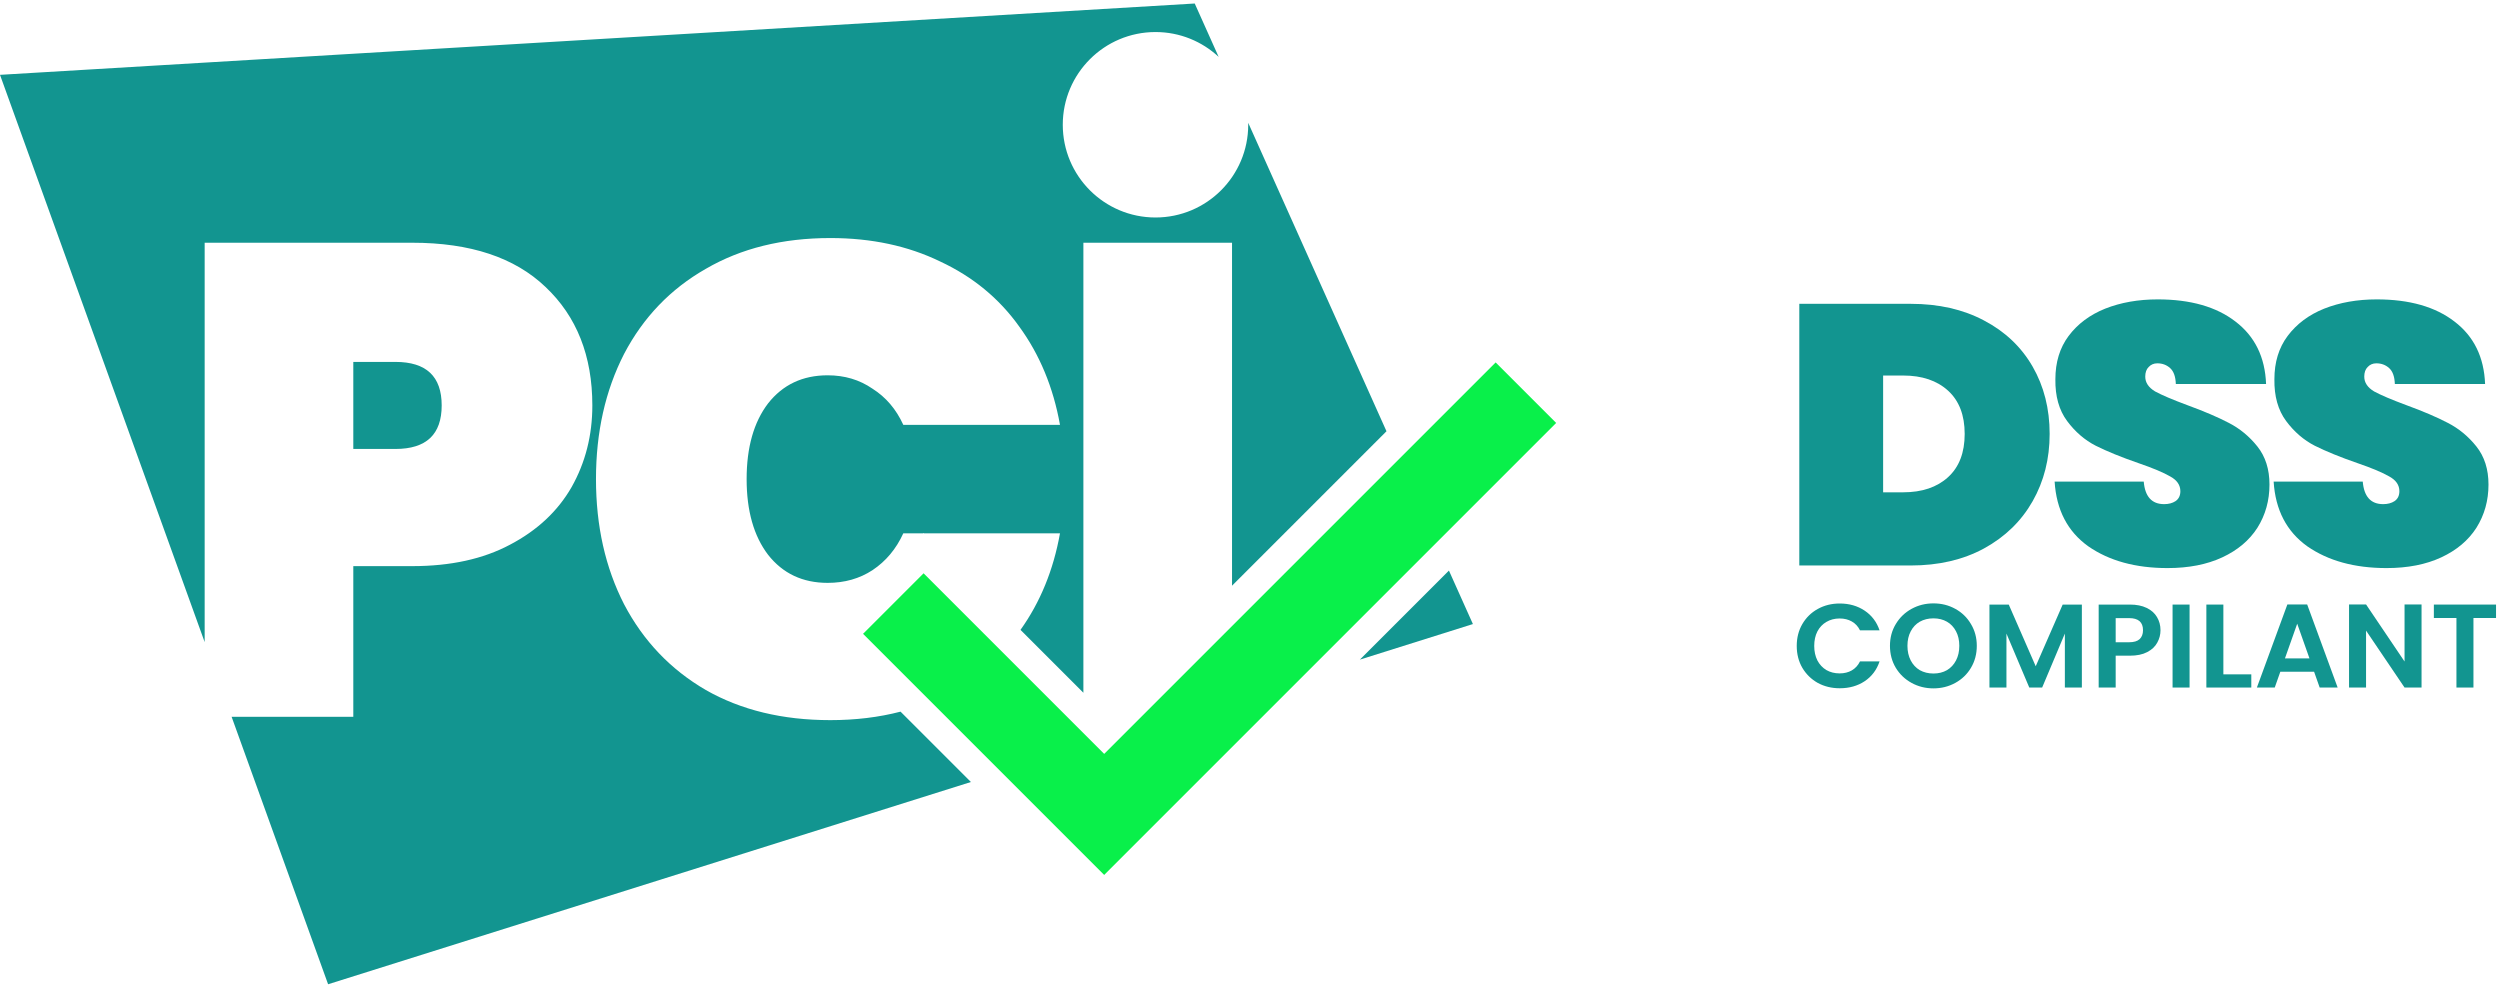<svg width="572" height="226" viewBox="0 0 572 226" fill="none" xmlns="http://www.w3.org/2000/svg">
<path d="M0 17.122L273.354 0.803L278.827 13.011C275.039 9.486 269.96 7.331 264.378 7.331C252.661 7.331 243.163 16.829 243.163 28.546C243.163 40.263 252.661 49.762 264.378 49.762C276.095 49.762 285.594 40.263 285.594 28.546C285.594 28.396 285.592 28.246 285.589 28.096L317.227 98.672L281.888 134.011V55.537H247.879V158.501L233.491 144.113C238.015 137.775 241.026 130.412 242.524 122.024H211.402L211.316 121.939L211.231 122.024H206.677C205.042 125.599 202.694 128.407 199.63 130.45C196.668 132.39 193.246 133.36 189.365 133.36C183.646 133.36 179.101 131.216 175.731 126.926C172.463 122.637 170.829 116.866 170.829 109.615C170.829 102.364 172.463 96.594 175.731 92.304C179.101 88.015 183.646 85.87 189.365 85.87C193.246 85.87 196.668 86.891 199.63 88.934C202.694 90.874 205.042 93.632 206.677 97.206H242.524C240.992 88.627 237.877 81.121 233.179 74.687C228.584 68.252 222.558 63.299 215.102 59.827C207.749 56.252 199.374 54.465 189.978 54.465C179.05 54.465 169.552 56.814 161.484 61.512C153.416 66.108 147.186 72.593 142.794 80.968C138.505 89.342 136.36 98.891 136.36 109.615C136.36 120.339 138.505 129.888 142.794 138.263C147.186 146.637 153.416 153.174 161.484 157.872C169.552 162.468 179.05 164.766 189.978 164.766C195.714 164.766 201.069 164.119 206.044 162.825L222.142 178.923L75.07 225.198L52.991 164H80.836V129.531H94.317C103.1 129.531 110.556 127.896 116.684 124.628C122.914 121.36 127.612 116.969 130.778 111.454C133.944 105.836 135.527 99.606 135.527 92.764C135.527 81.427 131.952 72.389 124.803 65.648C117.756 58.907 107.594 55.537 94.317 55.537H46.827V146.913L0 17.122Z" fill="#129590"/>
<path d="M311.136 150.922L337.001 142.784L331.514 130.544L311.136 150.922Z" fill="#129590"/>
<path d="M90.487 102.721C97.534 102.721 101.058 99.402 101.058 92.764C101.058 86.125 97.534 82.806 90.487 82.806H80.836V102.721H90.487Z" fill="#129590"/>
<path fill-rule="evenodd" clip-rule="evenodd" d="M252.637 172.492L211.314 131.17L197.467 145.018L252.637 200.187L356.052 96.772L342.205 82.924L252.637 172.492Z" fill="#09F04A"/>
<path d="M495.93 129.976C488.615 129.976 482.568 128.313 477.787 124.987C473.064 121.604 470.501 116.672 470.098 110.189H490.487C490.775 113.627 492.33 115.347 495.153 115.347C496.189 115.347 497.053 115.121 497.744 114.67C498.493 114.163 498.867 113.402 498.867 112.387C498.867 110.978 498.09 109.85 496.535 109.005C494.98 108.103 492.561 107.088 489.278 105.961C485.361 104.608 482.107 103.283 479.515 101.986C476.981 100.69 474.792 98.801 472.949 96.321C471.106 93.84 470.213 90.655 470.271 86.765C470.271 82.875 471.279 79.578 473.295 76.872C475.368 74.109 478.162 72.023 481.675 70.614C485.246 69.205 489.249 68.5 493.684 68.5C501.171 68.5 507.104 70.191 511.481 73.574C515.916 76.956 518.249 81.72 518.479 87.865H497.831C497.773 86.173 497.341 84.961 496.535 84.228C495.729 83.496 494.749 83.129 493.597 83.129C492.791 83.129 492.129 83.411 491.61 83.975C491.092 84.482 490.833 85.215 490.833 86.173C490.833 87.526 491.582 88.654 493.079 89.556C494.634 90.401 497.082 91.444 500.423 92.684C504.282 94.094 507.449 95.447 509.926 96.743C512.46 98.04 514.649 99.844 516.492 102.155C518.335 104.467 519.256 107.37 519.256 110.865C519.256 114.529 518.335 117.827 516.492 120.759C514.649 123.634 511.971 125.889 508.457 127.524C504.944 129.159 500.768 129.976 495.93 129.976Z" fill="#129590"/>
<path fill-rule="evenodd" clip-rule="evenodd" d="M437.166 69.515C443.559 69.515 449.146 70.783 453.926 73.32C458.764 75.857 462.479 79.38 465.071 83.89C467.663 88.4 468.959 93.53 468.959 99.28C468.959 104.974 467.663 110.104 465.071 114.67C462.479 119.237 458.764 122.845 453.926 125.494C449.146 128.087 443.559 129.384 437.166 129.384H411.68V69.515H437.166ZM435.438 112.641C439.758 112.641 443.185 111.485 445.719 109.174C448.253 106.863 449.52 103.565 449.52 99.28C449.52 94.996 448.253 91.698 445.719 89.387C443.185 87.075 439.758 85.92 435.438 85.92H430.859V112.641H435.438Z" fill="#129590"/>
<path d="M527.898 124.987C532.678 128.313 538.726 129.976 546.041 129.976C550.879 129.976 555.054 129.159 558.568 127.524C562.081 125.889 564.759 123.634 566.602 120.759C568.445 117.827 569.367 114.529 569.367 110.865C569.367 107.37 568.445 104.467 566.602 102.155C564.759 99.844 562.571 98.04 560.036 96.743C557.56 95.447 554.392 94.094 550.533 92.684C547.193 91.444 544.745 90.401 543.19 89.556C541.692 88.654 540.943 87.526 540.943 86.173C540.943 85.215 541.203 84.482 541.721 83.975C542.239 83.411 542.902 83.129 543.708 83.129C544.86 83.129 545.839 83.496 546.645 84.228C547.452 84.961 547.884 86.173 547.941 87.865H568.589C568.359 81.72 566.026 76.956 561.592 73.574C557.214 70.191 551.282 68.5 543.794 68.5C539.359 68.5 535.357 69.205 531.786 70.614C528.272 72.023 525.479 74.109 523.405 76.872C521.39 79.578 520.382 82.875 520.382 86.765C520.324 90.655 521.217 93.84 523.06 96.321C524.903 98.801 527.092 100.69 529.626 101.986C532.218 103.283 535.472 104.608 539.388 105.961C542.671 107.088 545.09 108.103 546.645 109.005C548.2 109.85 548.978 110.978 548.978 112.387C548.978 113.402 548.604 114.163 547.855 114.67C547.164 115.121 546.3 115.347 545.263 115.347C542.441 115.347 540.886 113.627 540.598 110.189H520.209C520.612 116.672 523.175 121.604 527.898 124.987Z" fill="#129590"/>
<path fill-rule="evenodd" clip-rule="evenodd" d="M442.371 157.5C440.555 157.5 438.888 157.083 437.369 156.249C435.85 155.415 434.646 154.263 433.756 152.795C432.867 151.308 432.423 149.631 432.423 147.763C432.423 145.914 432.867 144.255 433.756 142.786C434.646 141.299 435.85 140.139 437.369 139.305C438.888 138.471 440.555 138.054 442.371 138.054C444.205 138.054 445.872 138.471 447.372 139.305C448.891 140.139 450.086 141.299 450.957 142.786C451.846 144.255 452.291 145.914 452.291 147.763C452.291 149.631 451.846 151.308 450.957 152.795C450.086 154.263 448.891 155.415 447.372 156.249C445.853 157.083 444.186 157.5 442.371 157.5ZM442.371 154.1C443.538 154.1 444.566 153.846 445.455 153.339C446.344 152.813 447.039 152.07 447.539 151.109C448.039 150.148 448.289 149.032 448.289 147.763C448.289 146.494 448.039 145.388 447.539 144.445C447.039 143.484 446.344 142.75 445.455 142.242C444.566 141.734 443.538 141.48 442.371 141.48C441.203 141.48 440.166 141.734 439.258 142.242C438.369 142.75 437.674 143.484 437.174 144.445C436.674 145.388 436.424 146.494 436.424 147.763C436.424 149.032 436.674 150.148 437.174 151.109C437.674 152.07 438.369 152.813 439.258 153.339C440.166 153.846 441.203 154.1 442.371 154.1Z" fill="#129590"/>
<path d="M411.094 147.79C411.094 145.923 411.52 144.255 412.372 142.786C413.243 141.299 414.419 140.148 415.901 139.332C417.401 138.498 419.078 138.081 420.93 138.081C423.098 138.081 424.997 138.625 426.627 139.713C428.257 140.801 429.396 142.305 430.045 144.227H425.571C425.126 143.321 424.496 142.641 423.681 142.188C422.885 141.734 421.959 141.508 420.903 141.508C419.773 141.508 418.763 141.771 417.874 142.296C417.003 142.804 416.318 143.529 415.818 144.472C415.336 145.415 415.095 146.521 415.095 147.79C415.095 149.041 415.336 150.148 415.818 151.109C416.318 152.051 417.003 152.786 417.874 153.312C418.763 153.819 419.773 154.073 420.903 154.073C421.959 154.073 422.885 153.846 423.681 153.393C424.496 152.922 425.126 152.233 425.571 151.326H430.045C429.396 153.266 428.257 154.78 426.627 155.868C425.015 156.938 423.116 157.473 420.93 157.473C419.078 157.473 417.401 157.065 415.901 156.249C414.419 155.415 413.243 154.263 412.372 152.795C411.52 151.326 411.094 149.658 411.094 147.79Z" fill="#129590"/>
<path d="M476.331 157.31V138.326H471.941L465.772 152.441L459.603 138.326H455.185V157.31H459.075V144.962L464.299 157.31H467.245L472.441 144.962V157.31H476.331Z" fill="#129590"/>
<path fill-rule="evenodd" clip-rule="evenodd" d="M494.321 144.2C494.321 145.216 494.071 146.168 493.571 147.056C493.089 147.945 492.32 148.661 491.264 149.205C490.227 149.749 488.912 150.021 487.318 150.021H484.067V157.31H480.177V138.326H487.318C488.819 138.326 490.097 138.579 491.153 139.087C492.209 139.595 492.996 140.293 493.515 141.181C494.052 142.07 494.321 143.076 494.321 144.2ZM487.152 146.947C488.226 146.947 489.023 146.712 489.541 146.24C490.06 145.751 490.32 145.071 490.32 144.2C490.32 142.351 489.264 141.426 487.152 141.426H484.067V146.947H487.152Z" fill="#129590"/>
<path d="M500.973 157.31V138.326H497.083V157.31H500.973Z" fill="#129590"/>
<path d="M508.707 154.291H515.098V157.31H504.817V138.326H508.707V154.291Z" fill="#129590"/>
<path fill-rule="evenodd" clip-rule="evenodd" d="M520.46 157.31L521.739 153.692H529.464L530.742 157.31H534.854L527.88 138.298H523.35L516.376 157.31H520.46ZM525.601 142.704L528.408 150.646H522.795L525.601 142.704Z" fill="#129590"/>
<path d="M554.05 157.31H550.16L541.352 144.282V157.31H537.461V138.298H541.352L550.16 151.353V138.298H554.05V157.31Z" fill="#129590"/>
<path d="M571.094 141.399V138.326H556.867V141.399H562.035V157.31H565.925V141.399H571.094Z" fill="#129590"/>
</svg>
